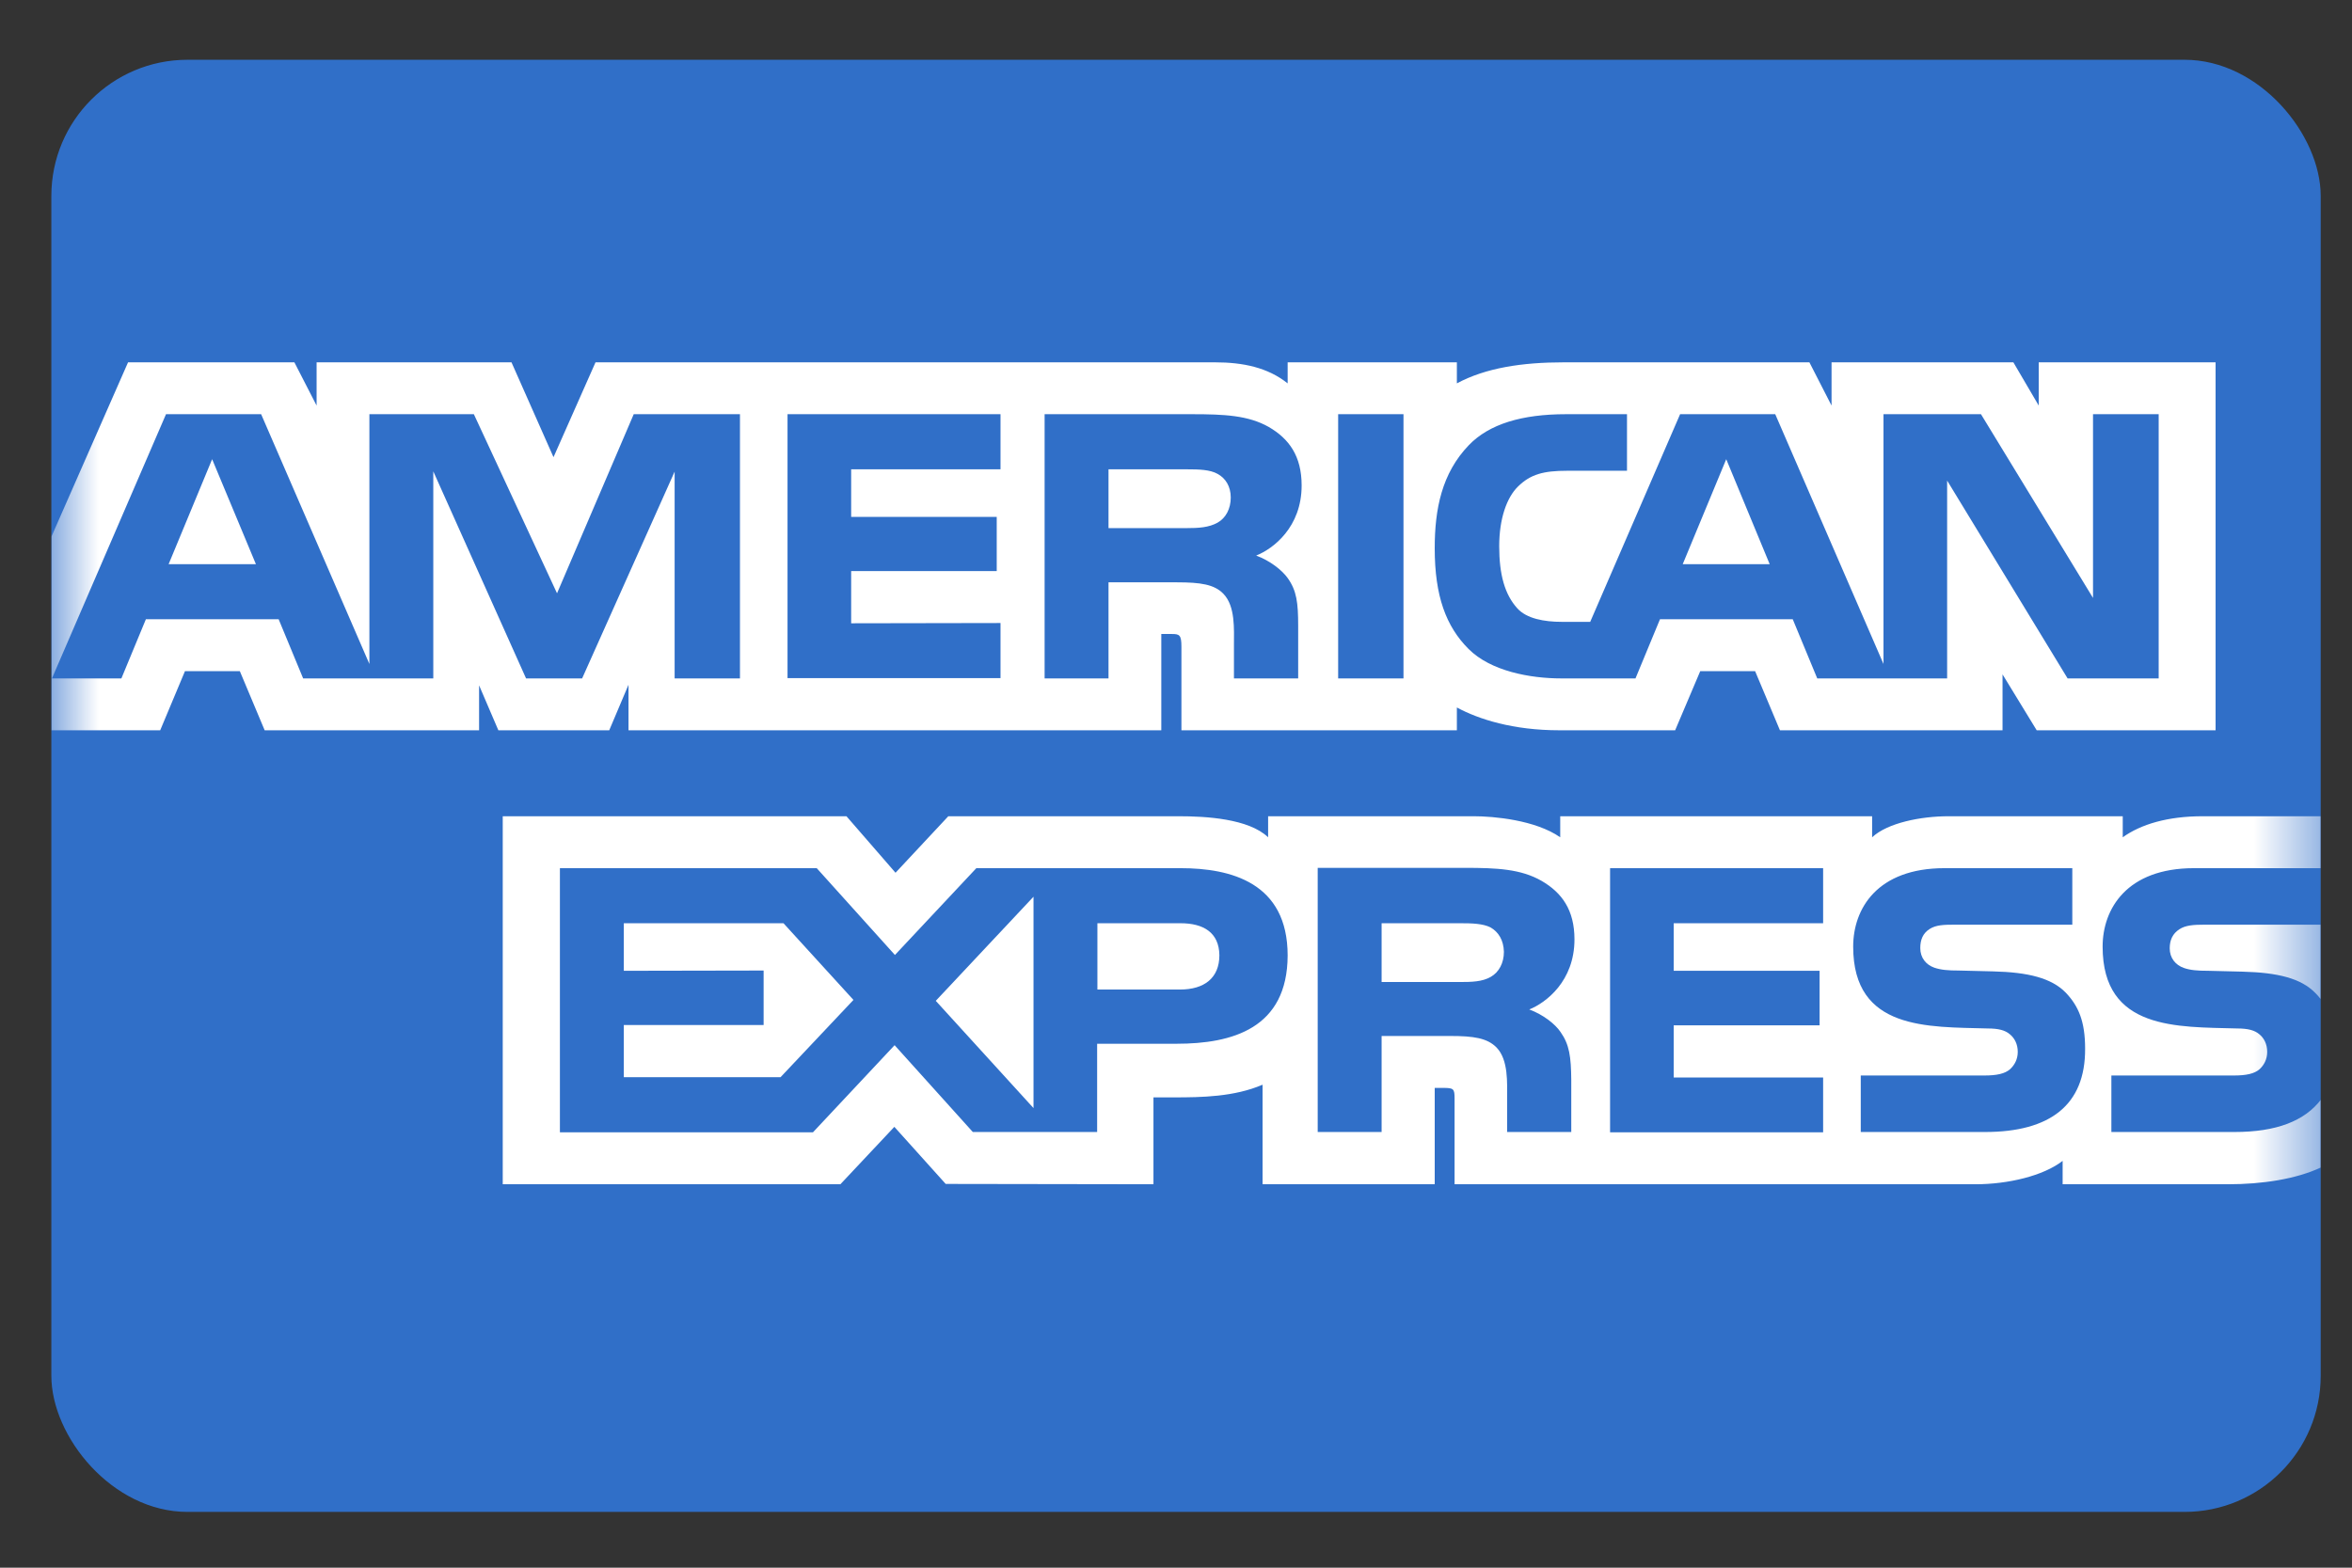 <svg width="36" height="24" viewBox="0 0 36 24" fill="none" xmlns="http://www.w3.org/2000/svg">
<rect x="0" y="0" width="36" height="24" fill="#333333" stroke="none"/>
<g clip-path="url(#clip0_31_5069)">
<rect x="0.786" y="0.915" width="34.735" height="22.231" rx="2.084" fill="#306FC8"/>
<mask id="mask0_31_5069" style="mask-type:alpha" maskUnits="userSpaceOnUse" x="0" y="0" width="36" height="23">
<rect x="0.786" y="0.684" width="34.735" height="22.231" rx="2.084" fill="url(#paint0_linear_31_5069)"/>
</mask>
<g mask="url(#mask0_31_5069)">
<path d="M15.819 16.964V13.728L14.323 15.322L15.819 16.964Z" fill="white"/>
<path d="M9.548 14.134V14.862L11.688 14.858V15.692H9.548V16.491H11.947L13.063 15.308L11.992 14.134H9.548Z" fill="white"/>
<path d="M18.637 8.001C18.762 7.931 18.838 7.789 18.838 7.617C18.838 7.445 18.758 7.321 18.637 7.255C18.521 7.189 18.347 7.185 18.173 7.185H16.967V8.085H18.159C18.347 8.085 18.503 8.076 18.637 8.001Z" fill="white"/>
<path d="M2.581 8.637H3.917L3.247 7.03L2.581 8.637Z" fill="white"/>
<path d="M18.07 14.134H16.797V15.149H18.061C18.432 15.149 18.664 14.973 18.664 14.624C18.66 14.275 18.418 14.134 18.07 14.134Z" fill="white"/>
<path d="M2.831 10.275H3.671L4.051 11.18H7.333V10.492L7.628 11.18H9.325L9.62 10.483V11.18H17.775V9.706H17.936C18.052 9.706 18.083 9.719 18.083 9.9V11.18H22.299V10.831C22.634 11.012 23.161 11.18 23.867 11.18H25.64L26.024 10.275H26.864L27.244 11.18H30.651V10.324L31.174 11.18H33.912V5.547H31.205V6.209L30.817 5.547H28.034V6.209L27.695 5.547H23.934C23.3 5.547 22.742 5.631 22.299 5.869V5.547H19.709V5.869C19.405 5.626 19.026 5.547 18.597 5.547H9.115L8.472 6.999L7.829 5.547H4.846V6.209L4.506 5.547H1.96L0.786 8.218V11.18H2.452L2.831 10.275ZM22.483 6.814C22.795 6.491 23.295 6.341 23.97 6.341H24.903V7.207H23.988C23.626 7.207 23.425 7.26 23.233 7.45C23.063 7.617 22.947 7.94 22.947 8.363C22.947 8.796 23.032 9.101 23.224 9.313C23.367 9.472 23.639 9.52 23.903 9.52H24.34L25.716 6.341H27.172L28.829 10.165V6.341H30.321L32.036 9.154V6.341H33.041V10.386H31.647L29.803 7.357V10.386H27.815L27.44 9.48H25.408L25.033 10.386H23.898C23.421 10.386 22.817 10.275 22.478 9.935C22.134 9.591 21.96 9.127 21.96 8.394C21.96 7.794 22.067 7.246 22.483 6.814ZM20.482 6.341H21.482V10.386H20.482V6.341ZM15.993 6.341H18.244C18.74 6.341 19.106 6.359 19.419 6.536C19.731 6.717 19.923 6.982 19.923 7.432C19.923 8.072 19.486 8.403 19.227 8.505C19.441 8.584 19.624 8.73 19.709 8.849C19.848 9.043 19.87 9.229 19.87 9.582V10.386H18.887V9.873C18.887 9.635 18.91 9.282 18.727 9.092C18.588 8.946 18.374 8.915 18.016 8.915H16.967V10.386H15.989V6.341H15.993ZM12.054 6.341H15.314V7.185H13.028V7.913H15.256V8.743H13.028V9.542L15.314 9.538V10.381H12.054V6.341ZM1.858 10.386H0.795L2.541 6.341H3.997L5.654 10.165V6.341H7.253L8.526 9.083L9.7 6.341H11.326V10.386H10.326V7.22L8.91 10.386H8.052L6.632 7.216V10.386H4.64L4.265 9.48H2.233L1.858 10.386Z" fill="white"/>
<path d="M26.422 7.03L25.756 8.637H27.087L26.422 7.03Z" fill="white"/>
<path d="M33.358 14.226C33.255 14.293 33.21 14.39 33.21 14.518C33.21 14.668 33.3 14.774 33.425 14.818C33.523 14.853 33.635 14.862 33.8 14.862L34.322 14.875C34.863 14.889 35.22 14.977 35.439 15.202C35.47 15.233 35.497 15.264 35.52 15.295V14.156H33.746C33.572 14.156 33.452 14.165 33.358 14.226Z" fill="white"/>
<path d="M34.202 17.33H32.317V16.465H34.193C34.376 16.465 34.506 16.439 34.586 16.368C34.653 16.306 34.702 16.218 34.702 16.103C34.702 15.984 34.653 15.891 34.582 15.834C34.51 15.772 34.407 15.745 34.242 15.745C33.331 15.719 32.183 15.776 32.183 14.492C32.183 13.913 32.554 13.291 33.581 13.291H35.524V12.496H33.715C33.175 12.496 32.768 12.62 32.491 12.818V12.496H29.825C29.401 12.496 28.892 12.597 28.655 12.818V12.496H23.881V12.818C23.501 12.553 22.862 12.496 22.559 12.496H19.41V12.818C19.111 12.531 18.45 12.496 18.043 12.496H14.515L13.707 13.361L12.956 12.496H7.695V18.13H12.863L13.689 17.251L14.475 18.125L17.655 18.13V16.8H17.972C18.392 16.8 18.892 16.792 19.325 16.606V18.13H21.96V16.655H22.09C22.25 16.655 22.264 16.668 22.264 16.818V18.13H30.236C30.736 18.13 31.277 18.001 31.571 17.772V18.13H34.099C34.622 18.13 35.14 18.054 35.533 17.869V16.823C35.278 17.167 34.832 17.33 34.202 17.33ZM18.008 15.979H16.793V17.33H14.89L13.693 16.001L12.443 17.335H8.57V13.291H12.501L13.698 14.62L14.944 13.291H18.07C18.838 13.291 19.709 13.511 19.709 14.628C19.705 15.745 18.861 15.979 18.008 15.979ZM23.885 15.798C24.023 15.993 24.046 16.178 24.05 16.531V17.33H23.068V16.818C23.068 16.58 23.09 16.227 22.907 16.037C22.764 15.891 22.554 15.86 22.197 15.86H21.147V17.33H20.169V13.286H22.42C22.916 13.286 23.278 13.304 23.595 13.485C23.907 13.666 24.099 13.931 24.099 14.381C24.099 15.021 23.662 15.352 23.407 15.454C23.622 15.533 23.805 15.679 23.885 15.798ZM27.9 14.134H25.618V14.862H27.851V15.697H25.618V16.496H27.905V17.335H24.644V13.291H27.905V14.134H27.9ZM30.383 17.33H28.481V16.465H30.374C30.558 16.465 30.687 16.439 30.767 16.368C30.834 16.306 30.884 16.218 30.884 16.103C30.884 15.984 30.834 15.891 30.763 15.834C30.692 15.772 30.589 15.745 30.424 15.745C29.512 15.719 28.365 15.776 28.365 14.492C28.365 13.909 28.735 13.291 29.763 13.291H31.719V14.156H29.928C29.749 14.156 29.633 14.16 29.535 14.222C29.432 14.288 29.392 14.386 29.392 14.514C29.392 14.664 29.481 14.77 29.606 14.814C29.709 14.849 29.816 14.858 29.981 14.858L30.504 14.871C31.044 14.884 31.402 14.973 31.62 15.198C31.813 15.401 31.915 15.635 31.915 16.054C31.92 16.92 31.375 17.33 30.383 17.33Z" fill="white"/>
<path d="M22.818 14.2C22.701 14.138 22.523 14.134 22.353 14.134H21.147V15.034H22.34C22.527 15.034 22.688 15.03 22.818 14.955C22.943 14.884 23.019 14.743 23.019 14.571C23.014 14.394 22.938 14.271 22.818 14.2Z" fill="white"/>
</g>
</g>
<defs>
<linearGradient id="paint0_linear_31_5069" x1="18.154" y1="0.684" x2="18.154" y2="22.915" gradientUnits="userSpaceOnUse">
<stop stop-color="#1B8ABA"/>
<stop offset="1" stop-color="#005D9C"/>
</linearGradient>
<clipPath id="clip0_31_5069">
<rect width="34.735" height="22.231" fill="white" transform="translate(0.786 0.915)"/>
</clipPath>
</defs>
</svg>
